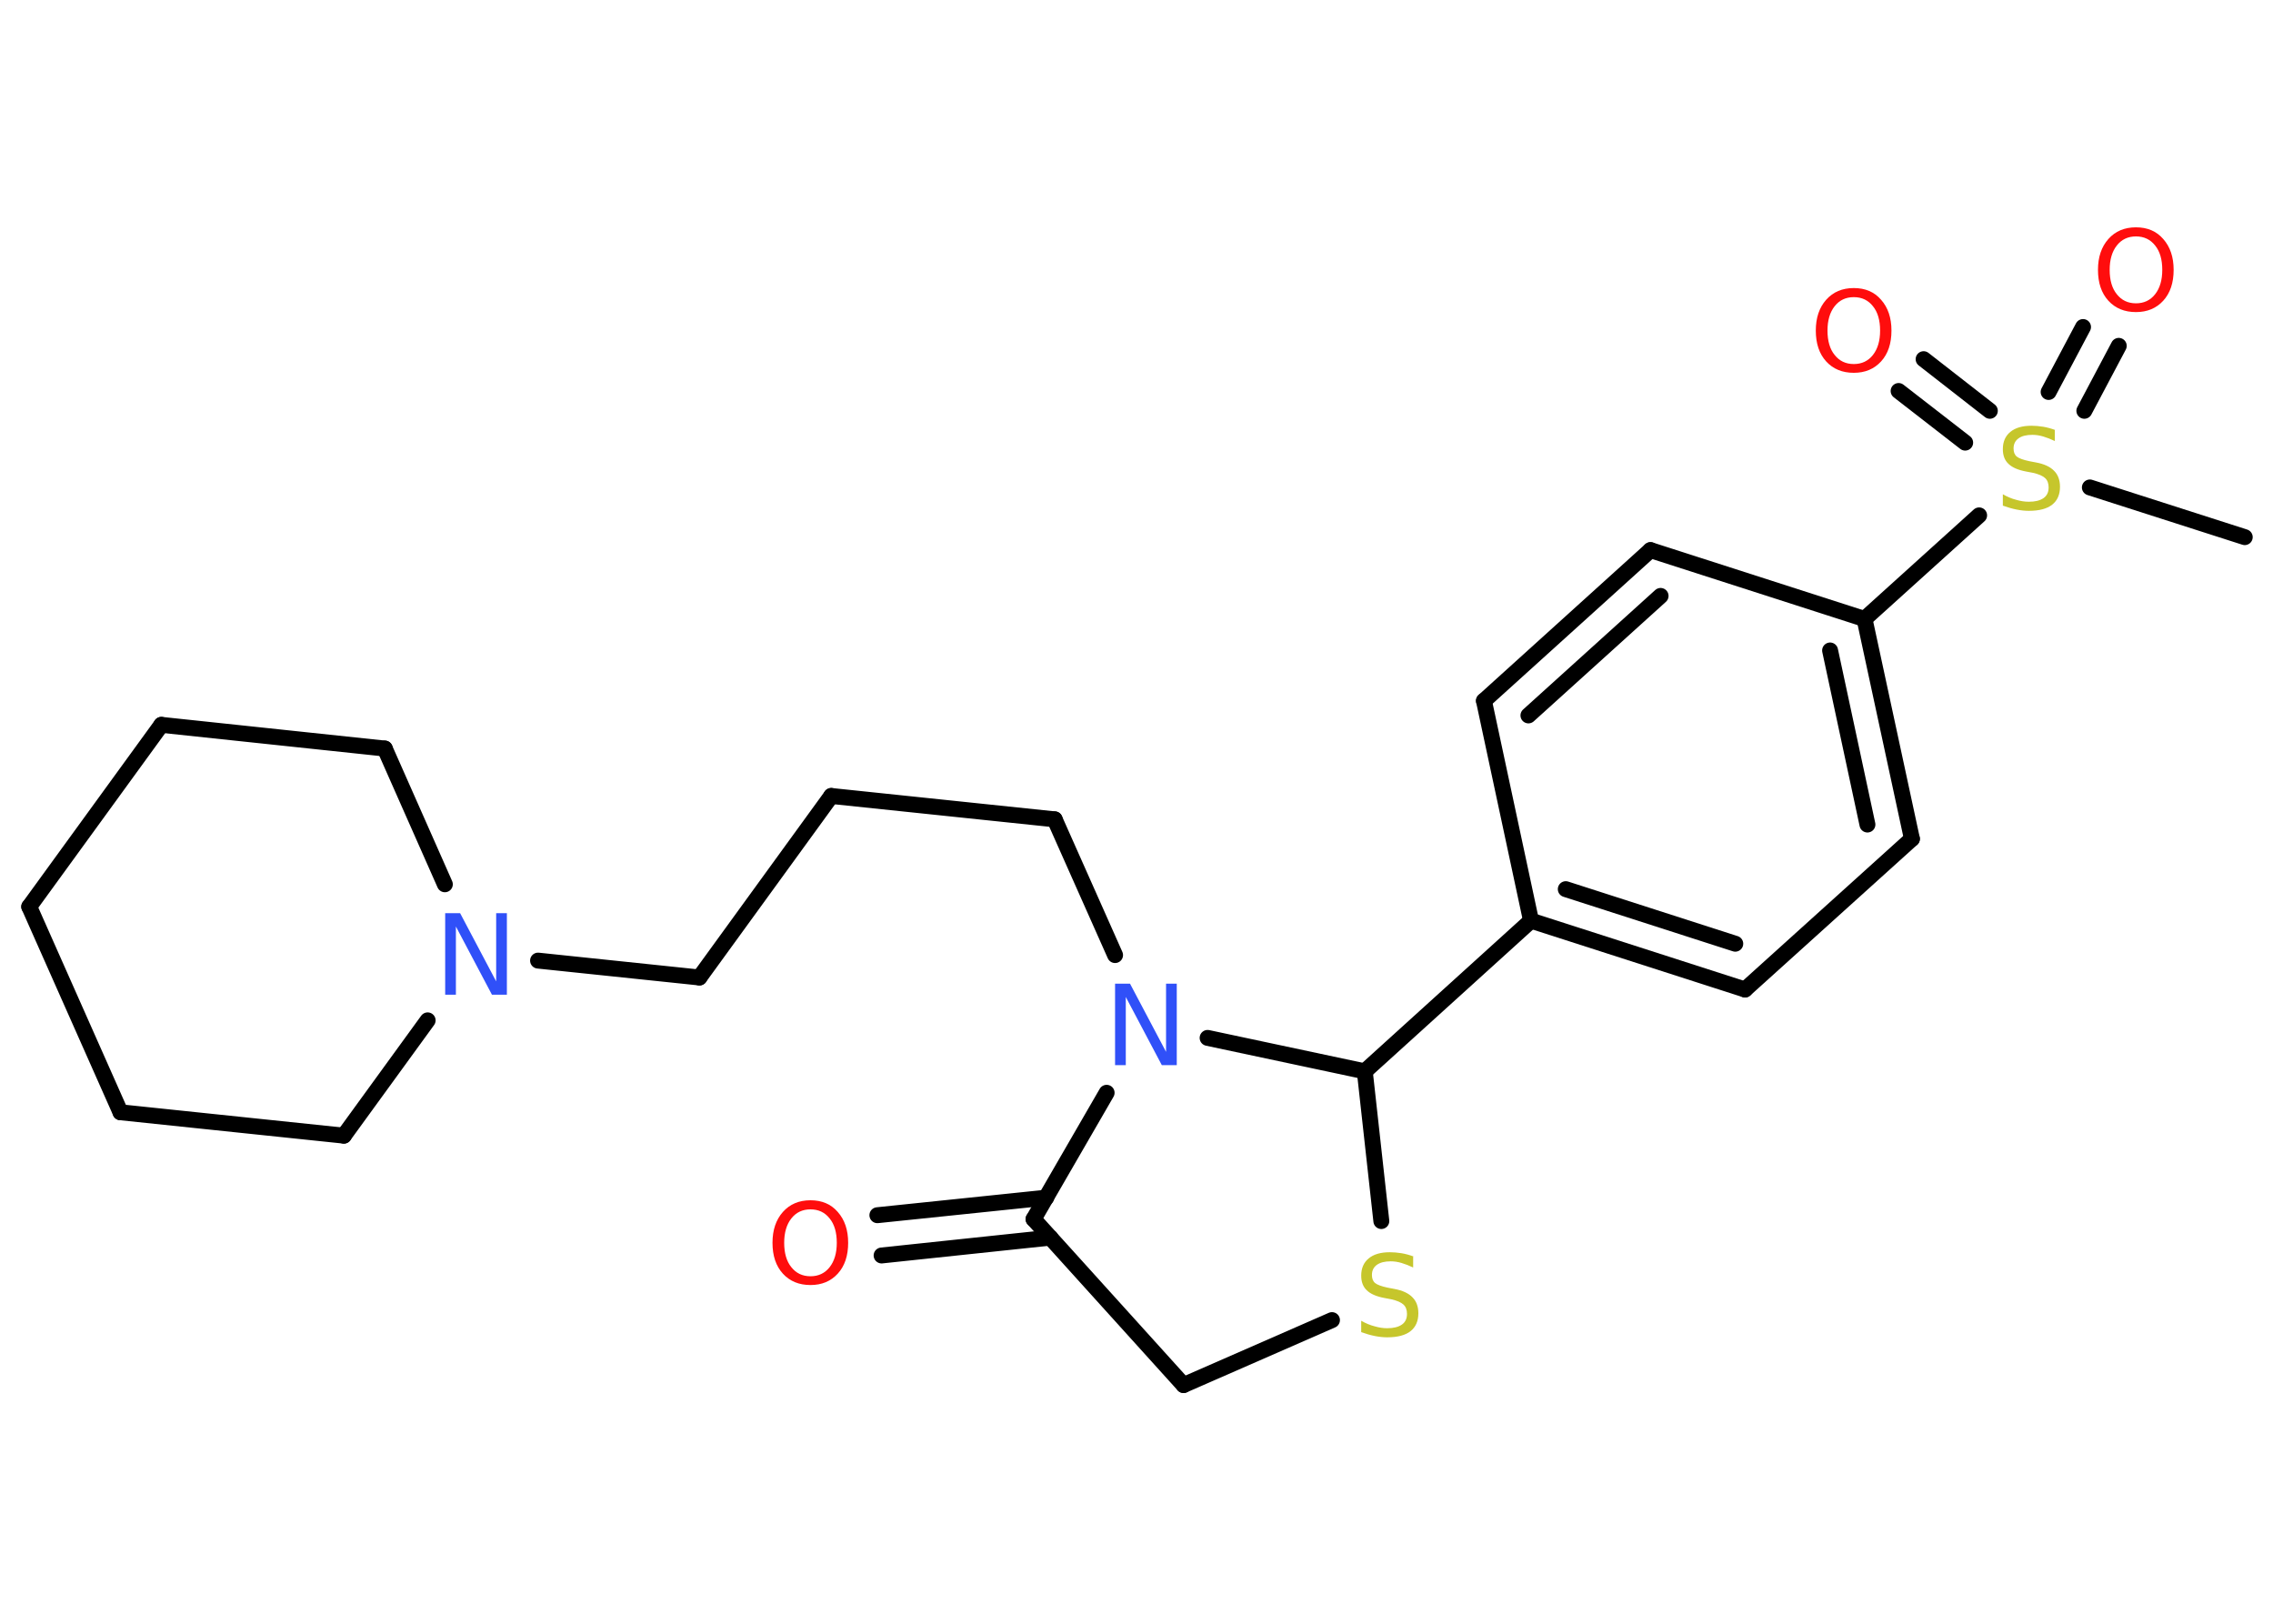 <?xml version='1.0' encoding='UTF-8'?>
<!DOCTYPE svg PUBLIC "-//W3C//DTD SVG 1.1//EN" "http://www.w3.org/Graphics/SVG/1.1/DTD/svg11.dtd">
<svg version='1.2' xmlns='http://www.w3.org/2000/svg' xmlns:xlink='http://www.w3.org/1999/xlink' width='70.0mm' height='50.0mm' viewBox='0 0 70.0 50.0'>
  <desc>Generated by the Chemistry Development Kit (http://github.com/cdk)</desc>
  <g stroke-linecap='round' stroke-linejoin='round' stroke='#000000' stroke-width='.49' fill='#FF0D0D'>
    <rect x='.0' y='.0' width='70.0' height='50.0' fill='#FFFFFF' stroke='none'/>
    <g id='mol1' class='mol'>
      <line id='mol1bnd1' class='bond' x1='69.13' y1='16.54' x2='64.36' y2='15.01'/>
      <g id='mol1bnd2' class='bond'>
        <line x1='63.09' y1='12.07' x2='64.15' y2='10.07'/>
        <line x1='64.19' y1='12.65' x2='65.25' y2='10.65'/>
      </g>
      <g id='mol1bnd3' class='bond'>
        <line x1='60.52' y1='13.63' x2='58.47' y2='12.04'/>
        <line x1='61.28' y1='12.65' x2='59.24' y2='11.06'/>
      </g>
      <line id='mol1bnd4' class='bond' x1='60.95' y1='15.87' x2='57.42' y2='19.06'/>
      <g id='mol1bnd5' class='bond'>
        <line x1='58.88' y1='25.83' x2='57.42' y2='19.06'/>
        <line x1='57.51' y1='25.39' x2='56.36' y2='20.03'/>
      </g>
      <line id='mol1bnd6' class='bond' x1='58.88' y1='25.83' x2='53.74' y2='30.47'/>
      <g id='mol1bnd7' class='bond'>
        <line x1='47.15' y1='28.35' x2='53.74' y2='30.47'/>
        <line x1='48.22' y1='27.38' x2='53.44' y2='29.06'/>
      </g>
      <line id='mol1bnd8' class='bond' x1='47.15' y1='28.35' x2='42.03' y2='32.99'/>
      <line id='mol1bnd9' class='bond' x1='42.03' y1='32.99' x2='42.54' y2='37.6'/>
      <line id='mol1bnd10' class='bond' x1='41.02' y1='40.65' x2='36.45' y2='42.65'/>
      <line id='mol1bnd11' class='bond' x1='36.45' y1='42.65' x2='31.83' y2='37.54'/>
      <g id='mol1bnd12' class='bond'>
        <line x1='32.35' y1='38.11' x2='27.15' y2='38.66'/>
        <line x1='32.22' y1='36.88' x2='27.02' y2='37.42'/>
      </g>
      <line id='mol1bnd13' class='bond' x1='31.83' y1='37.54' x2='34.08' y2='33.65'/>
      <line id='mol1bnd14' class='bond' x1='42.03' y1='32.99' x2='37.19' y2='31.96'/>
      <line id='mol1bnd15' class='bond' x1='34.34' y1='29.41' x2='32.48' y2='25.23'/>
      <line id='mol1bnd16' class='bond' x1='32.48' y1='25.23' x2='25.6' y2='24.51'/>
      <line id='mol1bnd17' class='bond' x1='25.6' y1='24.51' x2='21.54' y2='30.1'/>
      <line id='mol1bnd18' class='bond' x1='21.54' y1='30.1' x2='16.57' y2='29.58'/>
      <line id='mol1bnd19' class='bond' x1='13.17' y1='31.42' x2='10.59' y2='34.97'/>
      <line id='mol1bnd20' class='bond' x1='10.59' y1='34.97' x2='3.71' y2='34.25'/>
      <line id='mol1bnd21' class='bond' x1='3.71' y1='34.25' x2='.9' y2='27.92'/>
      <line id='mol1bnd22' class='bond' x1='.9' y1='27.92' x2='4.97' y2='22.32'/>
      <line id='mol1bnd23' class='bond' x1='4.97' y1='22.32' x2='11.85' y2='23.05'/>
      <line id='mol1bnd24' class='bond' x1='13.7' y1='27.23' x2='11.85' y2='23.05'/>
      <line id='mol1bnd25' class='bond' x1='47.15' y1='28.35' x2='45.7' y2='21.58'/>
      <g id='mol1bnd26' class='bond'>
        <line x1='50.83' y1='16.94' x2='45.7' y2='21.58'/>
        <line x1='51.14' y1='18.35' x2='47.07' y2='22.03'/>
      </g>
      <line id='mol1bnd27' class='bond' x1='57.42' y1='19.06' x2='50.83' y2='16.94'/>
      <path id='mol1atm2' class='atom' d='M63.28 13.25v.33q-.19 -.09 -.36 -.14q-.17 -.05 -.33 -.05q-.28 .0 -.43 .11q-.15 .11 -.15 .31q.0 .17 .1 .25q.1 .08 .38 .14l.21 .04q.38 .07 .56 .26q.18 .18 .18 .49q.0 .36 -.24 .55q-.24 .19 -.72 .19q-.18 .0 -.38 -.04q-.2 -.04 -.42 -.12v-.35q.21 .12 .41 .17q.2 .06 .39 .06q.29 .0 .45 -.11q.16 -.11 .16 -.33q.0 -.19 -.11 -.29q-.11 -.1 -.37 -.16l-.21 -.04q-.38 -.07 -.55 -.24q-.17 -.16 -.17 -.45q.0 -.34 .23 -.53q.23 -.19 .65 -.19q.17 .0 .36 .03q.18 .03 .37 .1z' stroke='none' fill='#C6C62C'/>
      <path id='mol1atm3' class='atom' d='M65.78 7.28q-.37 .0 -.59 .28q-.22 .28 -.22 .75q.0 .48 .22 .75q.22 .28 .59 .28q.37 .0 .59 -.28q.22 -.28 .22 -.75q.0 -.48 -.22 -.75q-.22 -.28 -.59 -.28zM65.78 7.0q.53 .0 .84 .36q.32 .36 .32 .95q.0 .6 -.32 .95q-.32 .35 -.84 .35q-.53 .0 -.85 -.35q-.32 -.35 -.32 -.95q.0 -.59 .32 -.95q.32 -.36 .85 -.36z' stroke='none'/>
      <path id='mol1atm4' class='atom' d='M57.09 9.15q-.37 .0 -.59 .28q-.22 .28 -.22 .75q.0 .48 .22 .75q.22 .28 .59 .28q.37 .0 .59 -.28q.22 -.28 .22 -.75q.0 -.48 -.22 -.75q-.22 -.28 -.59 -.28zM57.09 8.87q.53 .0 .84 .36q.32 .36 .32 .95q.0 .6 -.32 .95q-.32 .35 -.84 .35q-.53 .0 -.85 -.35q-.32 -.35 -.32 -.95q.0 -.59 .32 -.95q.32 -.36 .85 -.36z' stroke='none'/>
      <path id='mol1atm10' class='atom' d='M43.52 38.7v.33q-.19 -.09 -.36 -.14q-.17 -.05 -.33 -.05q-.28 .0 -.43 .11q-.15 .11 -.15 .31q.0 .17 .1 .25q.1 .08 .38 .14l.21 .04q.38 .07 .56 .26q.18 .18 .18 .49q.0 .36 -.24 .55q-.24 .19 -.72 .19q-.18 .0 -.38 -.04q-.2 -.04 -.42 -.12v-.35q.21 .12 .41 .17q.2 .06 .39 .06q.29 .0 .45 -.11q.16 -.11 .16 -.33q.0 -.19 -.11 -.29q-.11 -.1 -.37 -.16l-.21 -.04q-.38 -.07 -.55 -.24q-.17 -.16 -.17 -.45q.0 -.34 .23 -.53q.23 -.19 .65 -.19q.17 .0 .36 .03q.18 .03 .37 .1z' stroke='none' fill='#C6C62C'/>
      <path id='mol1atm13' class='atom' d='M24.96 37.24q-.37 .0 -.59 .28q-.22 .28 -.22 .75q.0 .48 .22 .75q.22 .28 .59 .28q.37 .0 .59 -.28q.22 -.28 .22 -.75q.0 -.48 -.22 -.75q-.22 -.28 -.59 -.28zM24.96 36.96q.53 .0 .84 .36q.32 .36 .32 .95q.0 .6 -.32 .95q-.32 .35 -.84 .35q-.53 .0 -.85 -.35q-.32 -.35 -.32 -.95q.0 -.59 .32 -.95q.32 -.36 .85 -.36z' stroke='none'/>
      <path id='mol1atm14' class='atom' d='M34.34 30.29h.46l1.11 2.1v-2.1h.33v2.51h-.46l-1.11 -2.1v2.1h-.33v-2.51z' stroke='none' fill='#3050F8'/>
      <path id='mol1atm18' class='atom' d='M13.71 28.12h.46l1.11 2.1v-2.1h.33v2.51h-.46l-1.11 -2.1v2.1h-.33v-2.51z' stroke='none' fill='#3050F8'/>
    </g>
  </g>
</svg>
